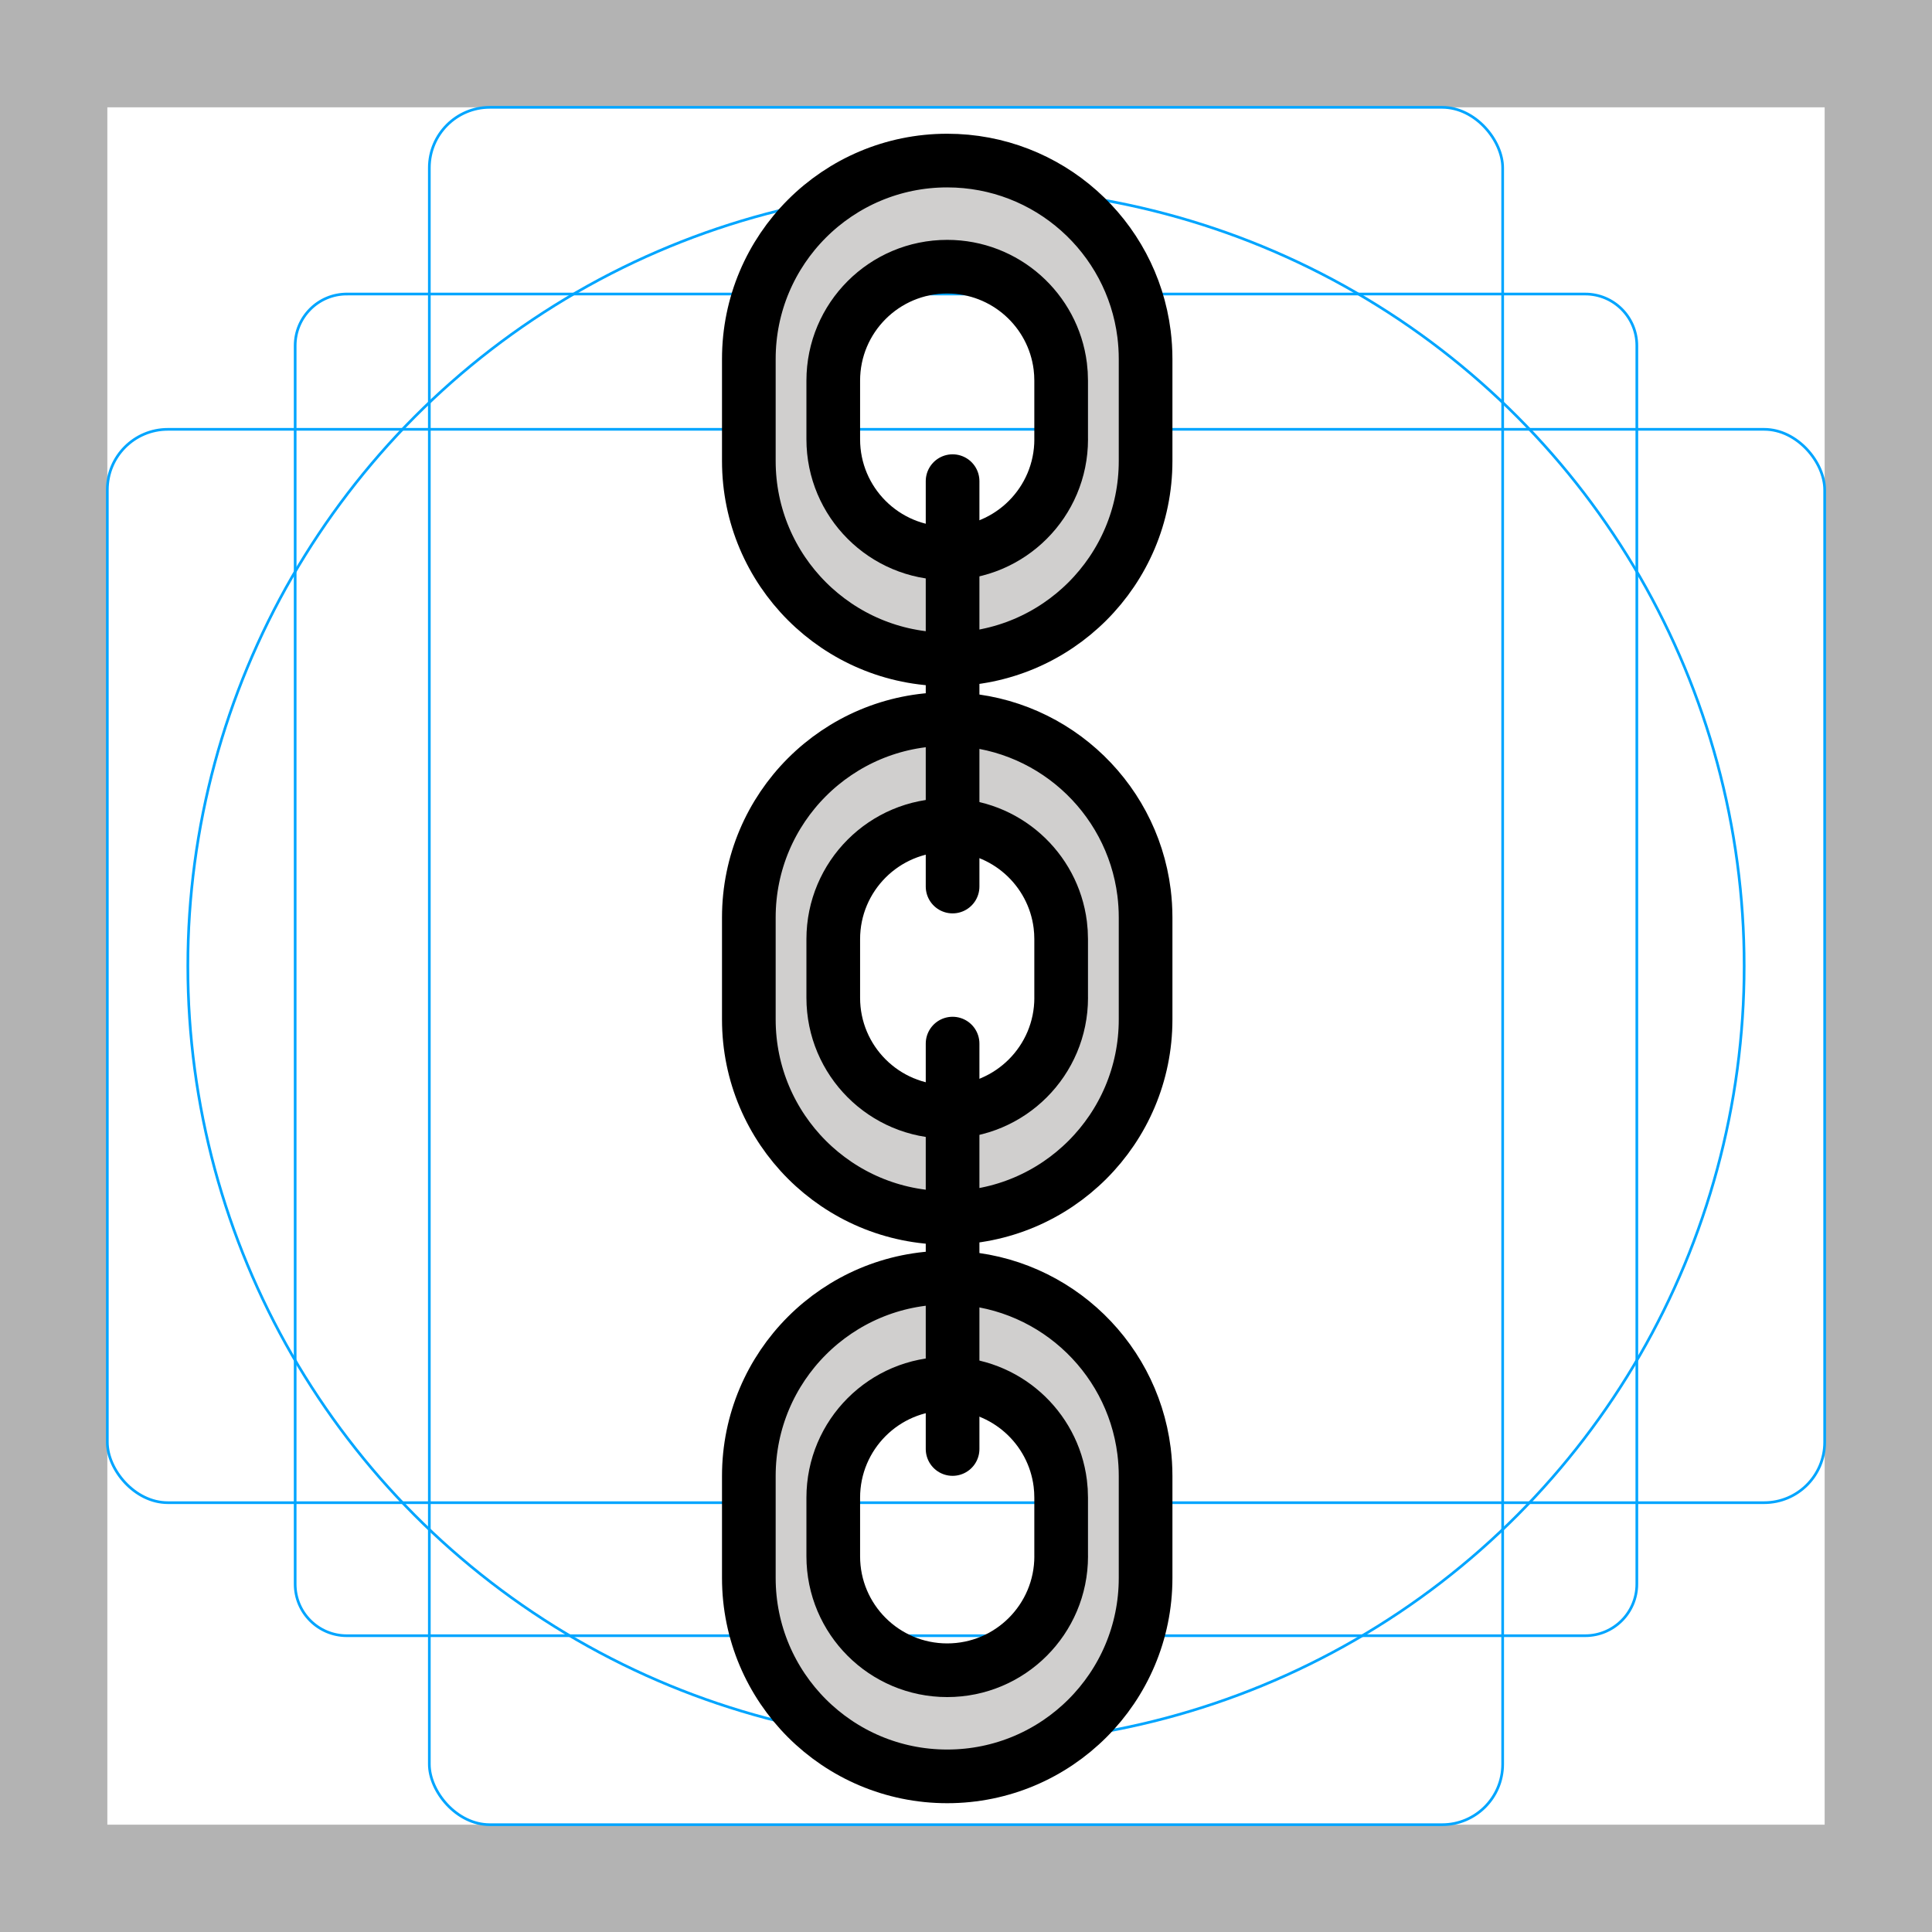<svg id="emoji" viewBox="0 0 72 72" xmlns="http://www.w3.org/2000/svg">
  <g id="grid">
    <path fill="#b3b3b3" d="m68,4v64H4V4h64m4-4H0v72h72V0Z"/>
    <path fill="none" stroke="#00a5ff" stroke-miterlimit="10" stroke-width="0.1" d="m12.923,10.958h46.154c1.062,0,1.923.861,1.923,1.923h0v46.154c0,1.062-.861,1.923-1.923,1.923H12.923c-1.062,0-1.923-.861-1.923-1.923h0V12.881c0-1.062.861-1.923,1.923-1.923h0Z"/>
    <rect x="16" y="4" rx="2.254" ry="2.254" width="40" height="64" fill="none" stroke="#00a5ff" stroke-miterlimit="10" stroke-width="0.1"/>
    <rect x="4" y="16" rx="2.254" ry="2.254" width="64" height="40" fill="none" stroke="#00a5ff" stroke-miterlimit="10" stroke-width="0.1"/>
    <circle cx="36" cy="36" r="29" fill="none" stroke="#00a5ff" stroke-miterlimit="10" stroke-width="0.1"/>
  </g>
  <g id="color">
    <path fill="#d0cfce" d="m42.635,12.448c-.457-3.644-3.567-6.463-7.335-6.463-4.083,0-7.393,3.31-7.393,7.393v3.802c0,4.083,3.31,7.393,7.393,7.393s7.393-3.31,7.393-7.393v-3.802c0-.315-.02-.625-.058-.93Zm-3.088,3.923c0,2.345-1.901,4.247-4.247,4.247s-4.247-1.901-4.247-4.247v-2.184c0-2.345,1.901-4.247,4.247-4.247,2.164,0,3.951,1.619,4.213,3.712.022.175.033.353.033.534v2.184Z"/>
    <path fill="#d0cfce" d="m42.635,33.262c-.457-3.644-3.567-6.463-7.335-6.463-4.083,0-7.393,3.31-7.393,7.393v3.802c0,4.083,3.31,7.393,7.393,7.393s7.393-3.31,7.393-7.393v-3.802c0-.315-.02-.625-.058-.93Zm-3.088,3.923c0,2.345-1.901,4.247-4.247,4.247s-4.247-1.901-4.247-4.247v-2.184c0-2.345,1.901-4.247,4.247-4.247,2.164,0,3.951,1.619,4.213,3.712.022.175.033.353.033.534v2.184Z"/>
    <path fill="#d0cfce" d="m42.635,54.076c-.457-3.644-3.567-6.463-7.335-6.463-4.083,0-7.393,3.31-7.393,7.393v3.802c0,4.083,3.31,7.393,7.393,7.393s7.393-3.31,7.393-7.393v-3.802c0-.315-.02-.625-.058-.93Zm-3.088,3.923c0,2.345-1.901,4.247-4.247,4.247s-4.247-1.901-4.247-4.247v-2.184c0-2.345,1.901-4.247,4.247-4.247,2.164,0,3.951,1.619,4.213,3.712.022.175.033.353.033.534v2.184Z"/>
  </g>
  <g id="line">
    <path fill="none" stroke="#000" stroke-linecap="round" stroke-linejoin="round" stroke-width="2" d="m39.547,57.998c0,2.345-1.901,4.247-4.247,4.247s-4.247-1.901-4.247-4.247v-2.184c0-2.345,1.901-4.247,4.247-4.247,2.164,0,3.951,1.619,4.213,3.712.022.175.033.353.033.534v2.184Z"/>
    <path fill="none" stroke="#000" stroke-linecap="round" stroke-linejoin="round" stroke-width="2" d="m42.693,58.807c0,4.083-3.31,7.393-7.393,7.393s-7.393-3.31-7.393-7.393v-3.802c0-4.083,3.31-7.393,7.393-7.393,3.768,0,6.877,2.819,7.335,6.463.038.305.058.615.058.93v3.802Z"/>
    <path fill="none" stroke="#000" stroke-linecap="round" stroke-linejoin="round" stroke-width="2" d="m39.547,37.184c0,2.345-1.901,4.247-4.247,4.247s-4.247-1.901-4.247-4.247v-2.184c0-2.345,1.901-4.247,4.247-4.247,2.164,0,3.951,1.619,4.213,3.712.022.175.033.353.033.534v2.184Z"/>
    <path fill="none" stroke="#000" stroke-linecap="round" stroke-linejoin="round" stroke-width="2" d="m42.693,37.993c0,4.083-3.31,7.393-7.393,7.393s-7.393-3.31-7.393-7.393v-3.802c0-4.083,3.31-7.393,7.393-7.393,3.768,0,6.877,2.819,7.335,6.463.038.305.058.615.058.93v3.802Z"/>
    <path fill="none" stroke="#000" stroke-linecap="round" stroke-linejoin="round" stroke-width="2" d="m39.547,16.37c0,2.345-1.901,4.247-4.247,4.247s-4.247-1.901-4.247-4.247v-2.184c0-2.345,1.901-4.247,4.247-4.247,2.164,0,3.951,1.619,4.213,3.712.022.175.033.353.033.534v2.184Z"/>
    <path fill="none" stroke="#000" stroke-linecap="round" stroke-linejoin="round" stroke-width="2" d="m42.693,17.179c0,4.083-3.31,7.393-7.393,7.393s-7.393-3.31-7.393-7.393v-3.802c0-4.083,3.31-7.393,7.393-7.393,3.768,0,6.877,2.819,7.335,6.463.038.305.058.615.058.93v3.802Z"/>
    <line x1="35.5" x2="35.5" y1="38.892" y2="54" fill="none" stroke="#000" stroke-linecap="round" stroke-linejoin="round" stroke-width="2"/>
    <line x1="35.5" x2="35.5" y1="17.931" y2="33.039" fill="none" stroke="#000" stroke-linecap="round" stroke-linejoin="round" stroke-width="2"/>
  </g>
</svg>
